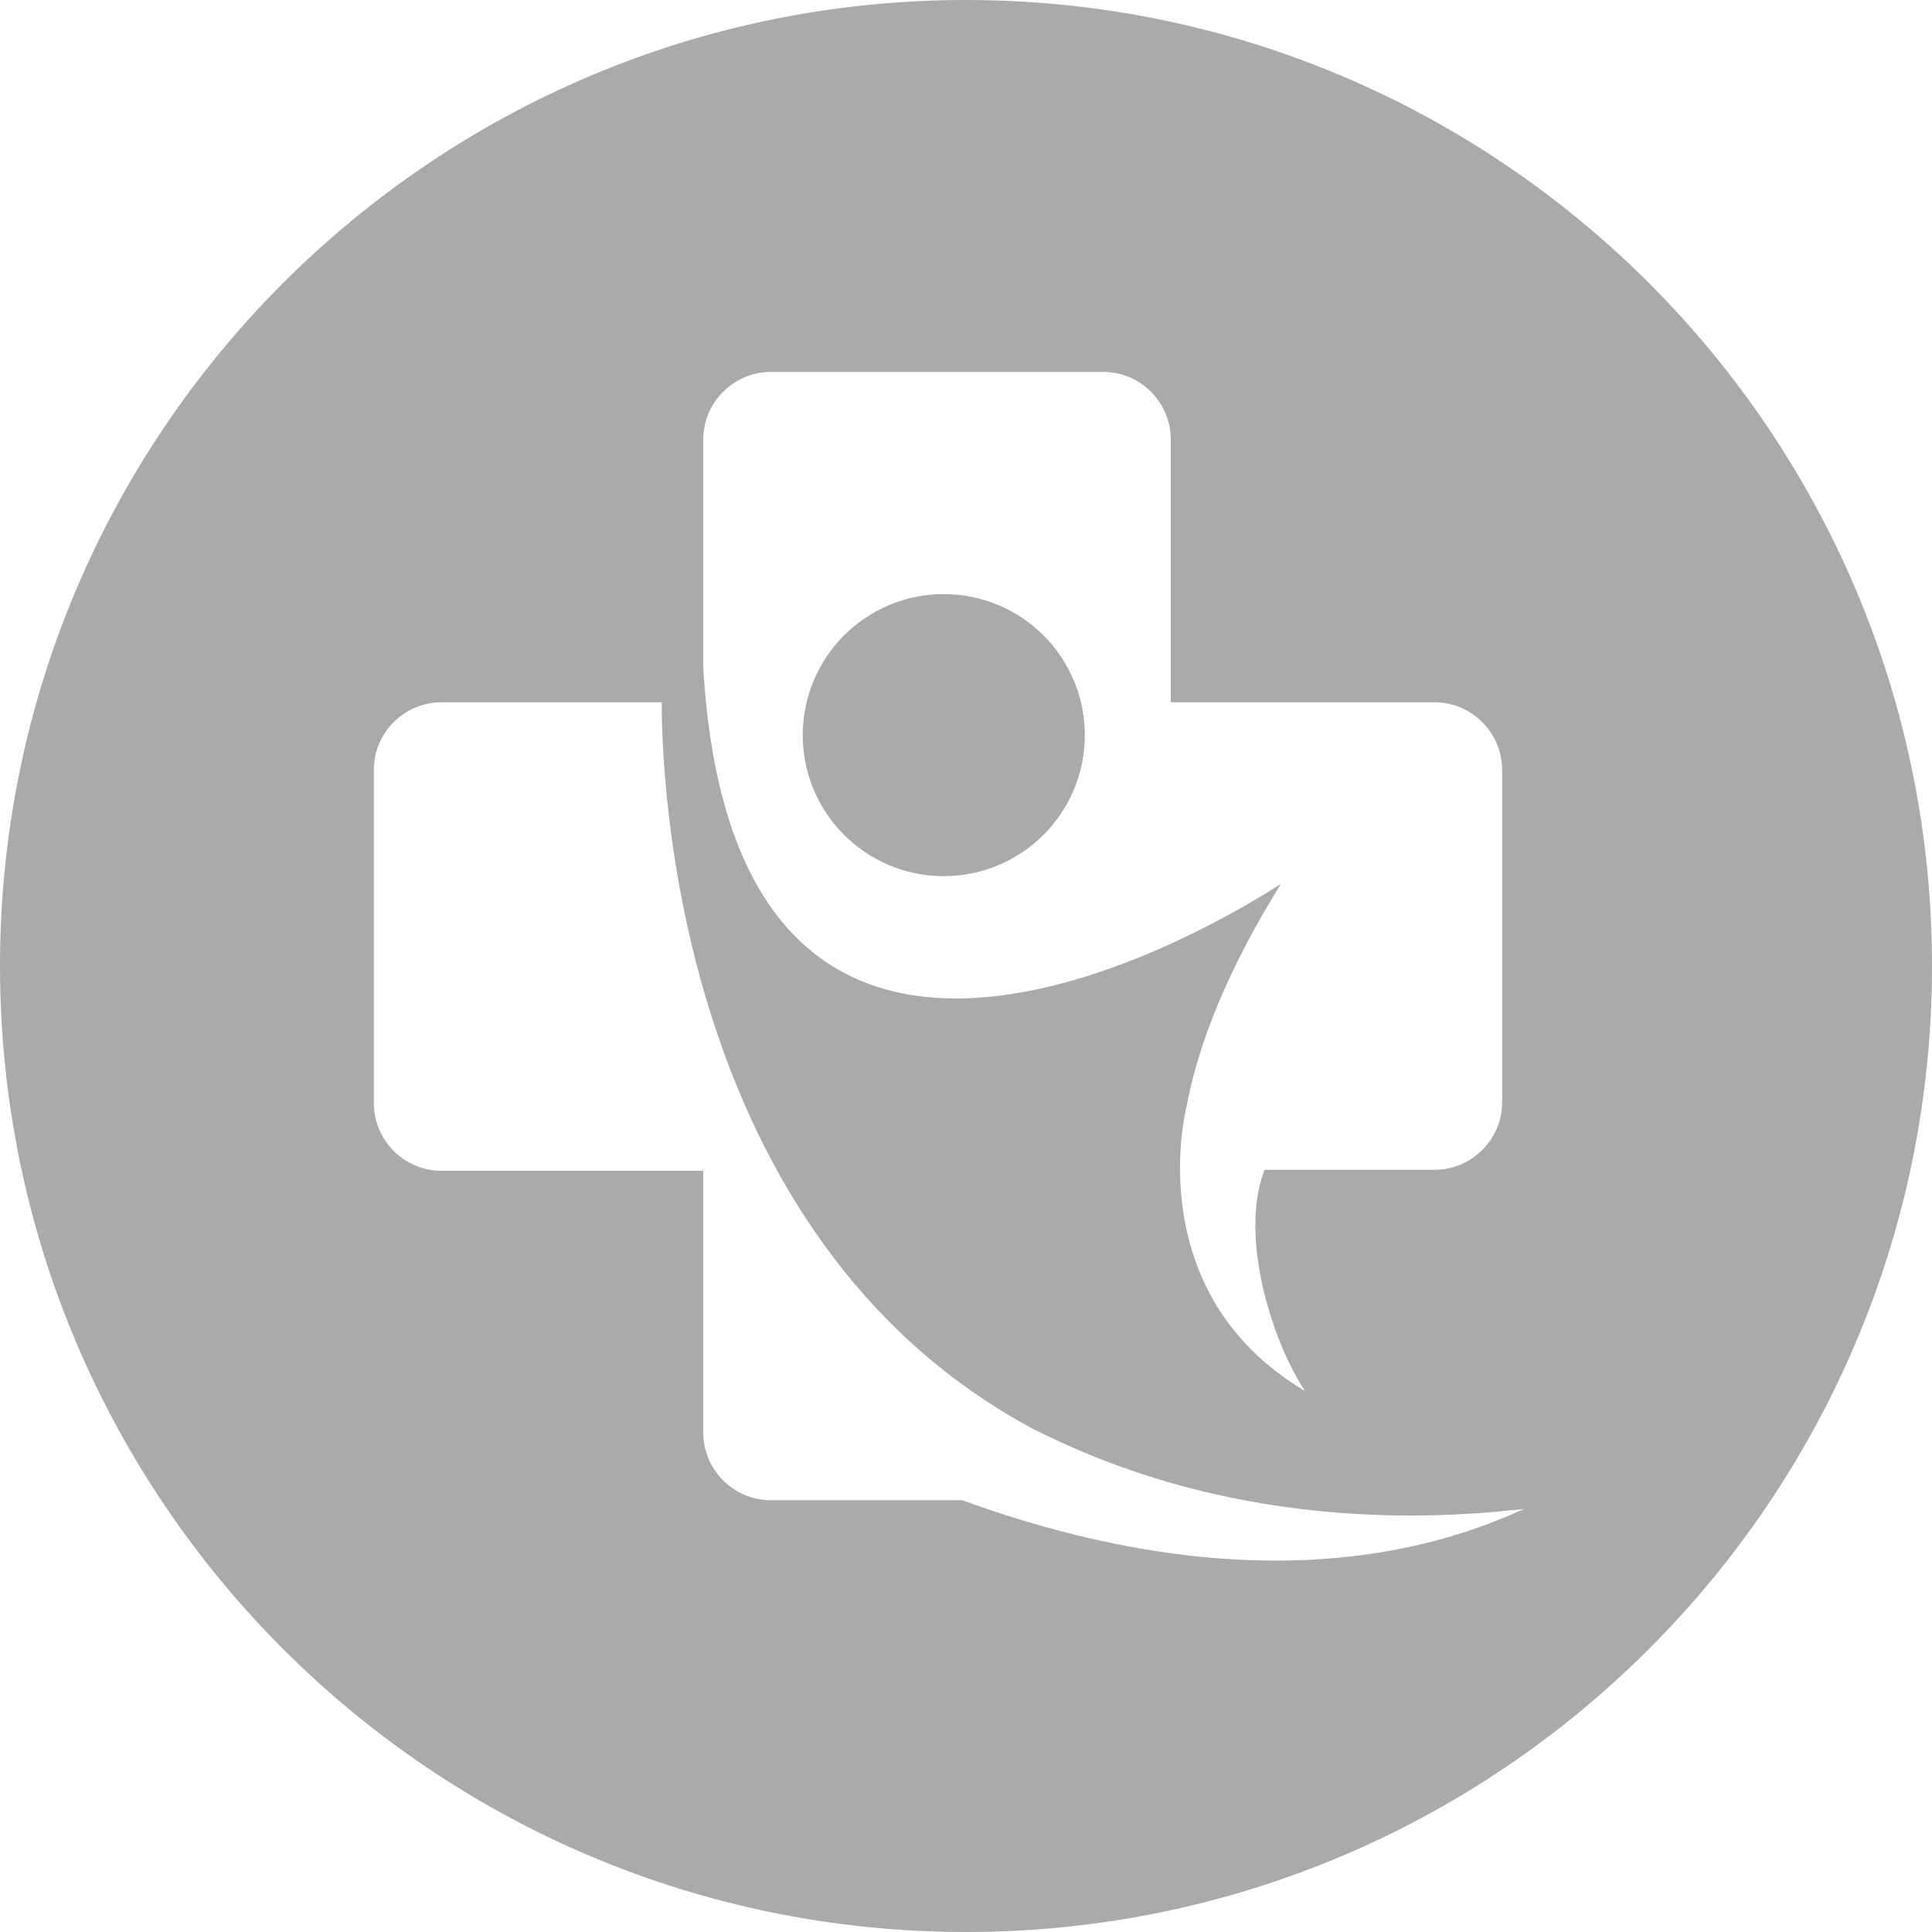 <?xml version="1.0" encoding="utf-8"?>
<!-- Generator: Adobe Illustrator 23.0.1, SVG Export Plug-In . SVG Version: 6.00 Build 0)  -->
<svg version="1.1" id="Layer_1" xmlns="http://www.w3.org/2000/svg" xmlns:xlink="http://www.w3.org/1999/xlink" x="0px" y="0px"
	 viewBox="0 0 20 20" style="enable-background:new 0 0 20 20;" xml:space="preserve">
<style type="text/css">
	.st0{fill:#aaaaaa;}
</style>
<g>
	<path class="st0" d="M10,0C4.48,0,0,4.48,0,10s4.48,10,10,10s10-4.48,10-10S15.52,0,10,0z M7.28,4.55c0-0.39,0.32-0.7,0.7-0.7h3.44
		c0.39,0,0.7,0.32,0.7,0.7v2.72h2.73c0.39,0,0.7,0.32,0.7,0.7v3.44c0,0.39-0.32,0.7-0.7,0.7h-1.76c-0.27,0.7,0.09,1.8,0.42,2.29
		c-1.72-1.02-1.23-2.93-1.23-2.93s0,0,0,0c0.12-0.65,0.42-1.42,0.98-2.32c-0.48,0.31-5.64,3.56-5.98-2.24V4.55z M9.96,15.53H7.98
		c-0.39,0-0.7-0.32-0.7-0.7v-2.71H4.57c-0.39,0-0.7-0.32-0.7-0.7V7.97c0-0.39,0.32-0.7,0.7-0.7h2.28c0,0.77,0.14,5.53,3.84,7.52
		c0.53,0.26,2.3,1.15,5.09,0.83C15.19,15.88,13.26,16.73,9.96,15.53z"/>
	<circle class="st0" cx="9.77" cy="7.61" r="1.46"/>
</g>
</svg>
